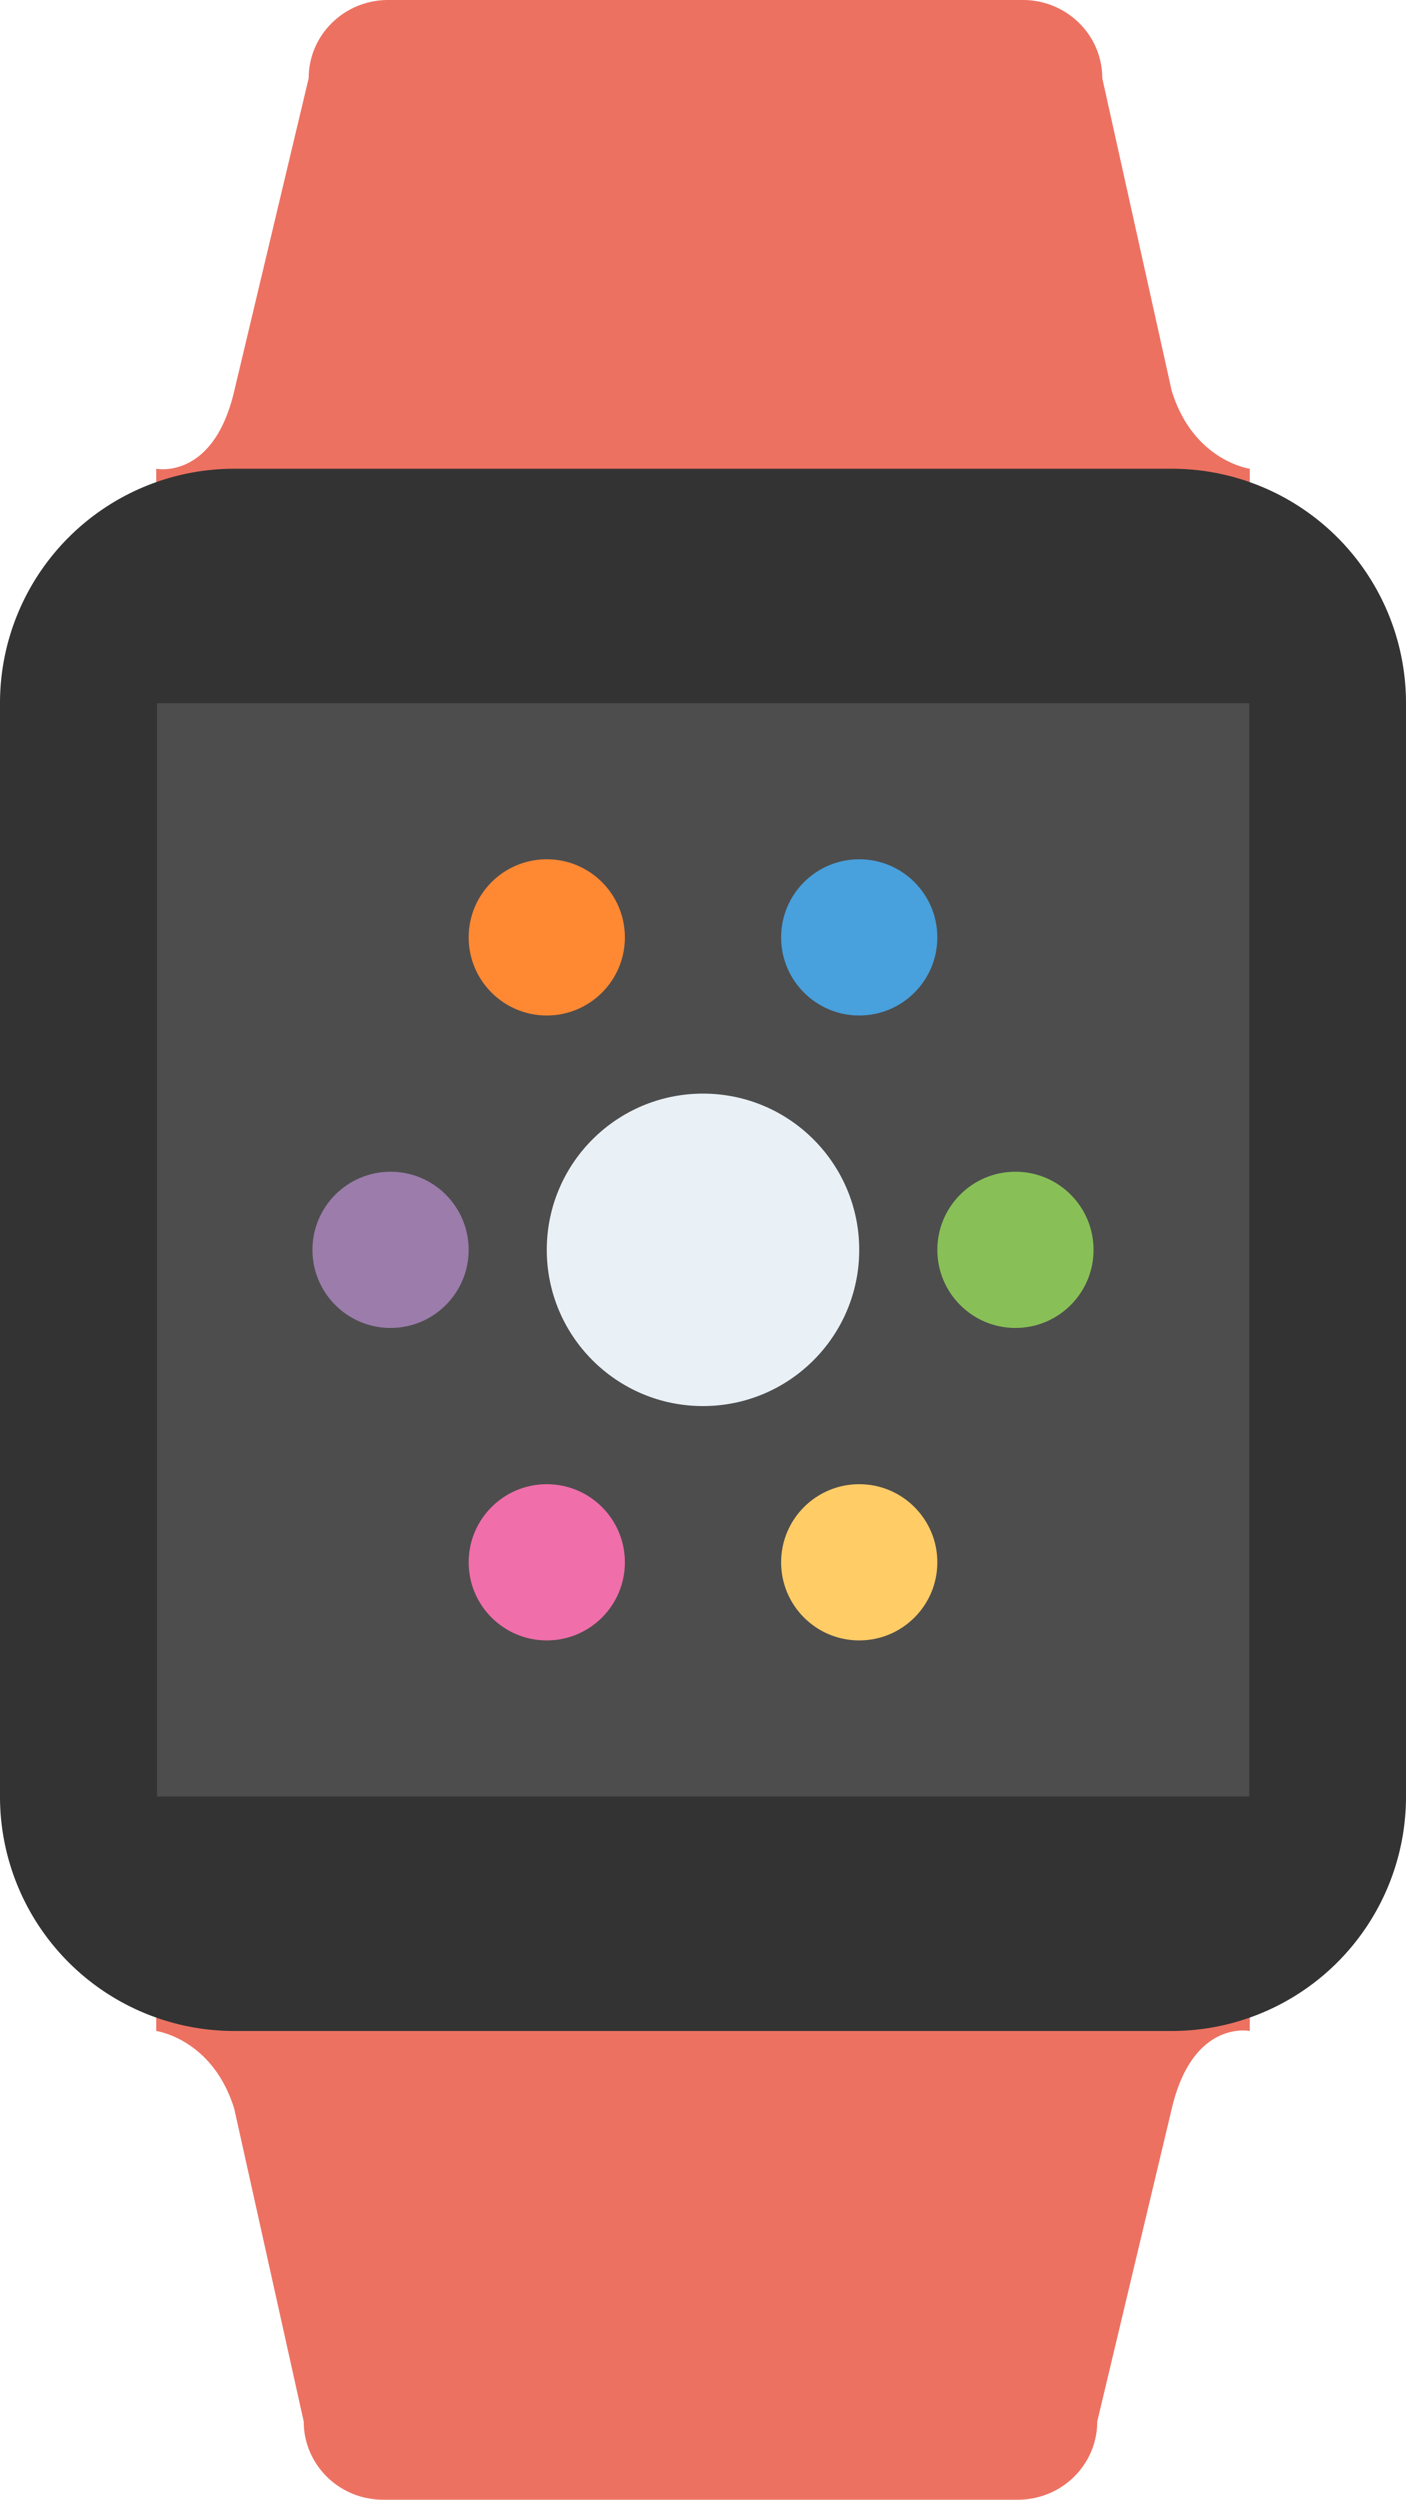<svg xmlns="http://www.w3.org/2000/svg" width="36" height="64.001"><path d="M31.892 11.991l.108.01s-1.448-.197-2-2L28.223 2c0-1.104-.91-2-2.032-2H9.937C8.814 0 7.904.896 7.904 2L6 10.001c-.534 2.302-2 2-2 2v2h28v-2a7.598 7.598 0 00-.108-.01zM4 52s1.448.197 2 2l1.777 8.001c0 1.104.909 2 2.032 2h16.253c1.123 0 2.032-.896 2.032-2L30 54c.533-2.302 2-2 2-2v-2H4v2z" fill-rule="evenodd" clip-rule="evenodd" fill="#ed7161"/><path d="M30 12.001H6A6 6 0 000 18v28.001A6 6 0 006 52h24a6 6 0 006-5.999V18a6 6 0 00-6-5.999z" fill="#333"/><path fill="#4d4d4d" d="M4.02 18.005h27.967v27.99H4.02z"/><circle cx="18" cy="32" r="4" fill="#eaf1f6"/><circle cx="22" cy="24" r="2" fill="#48a0dc"/><circle cx="22" cy="40" r="2" fill="#fc6"/><circle cx="26" cy="32" r="2" fill="#88c057"/><circle cx="10" cy="32" r="2" fill="#9b7cab"/><circle cx="14" cy="24" r="2" fill="#f83"/><circle cx="14" cy="40" r="2" fill="#f06eaa"/></svg>